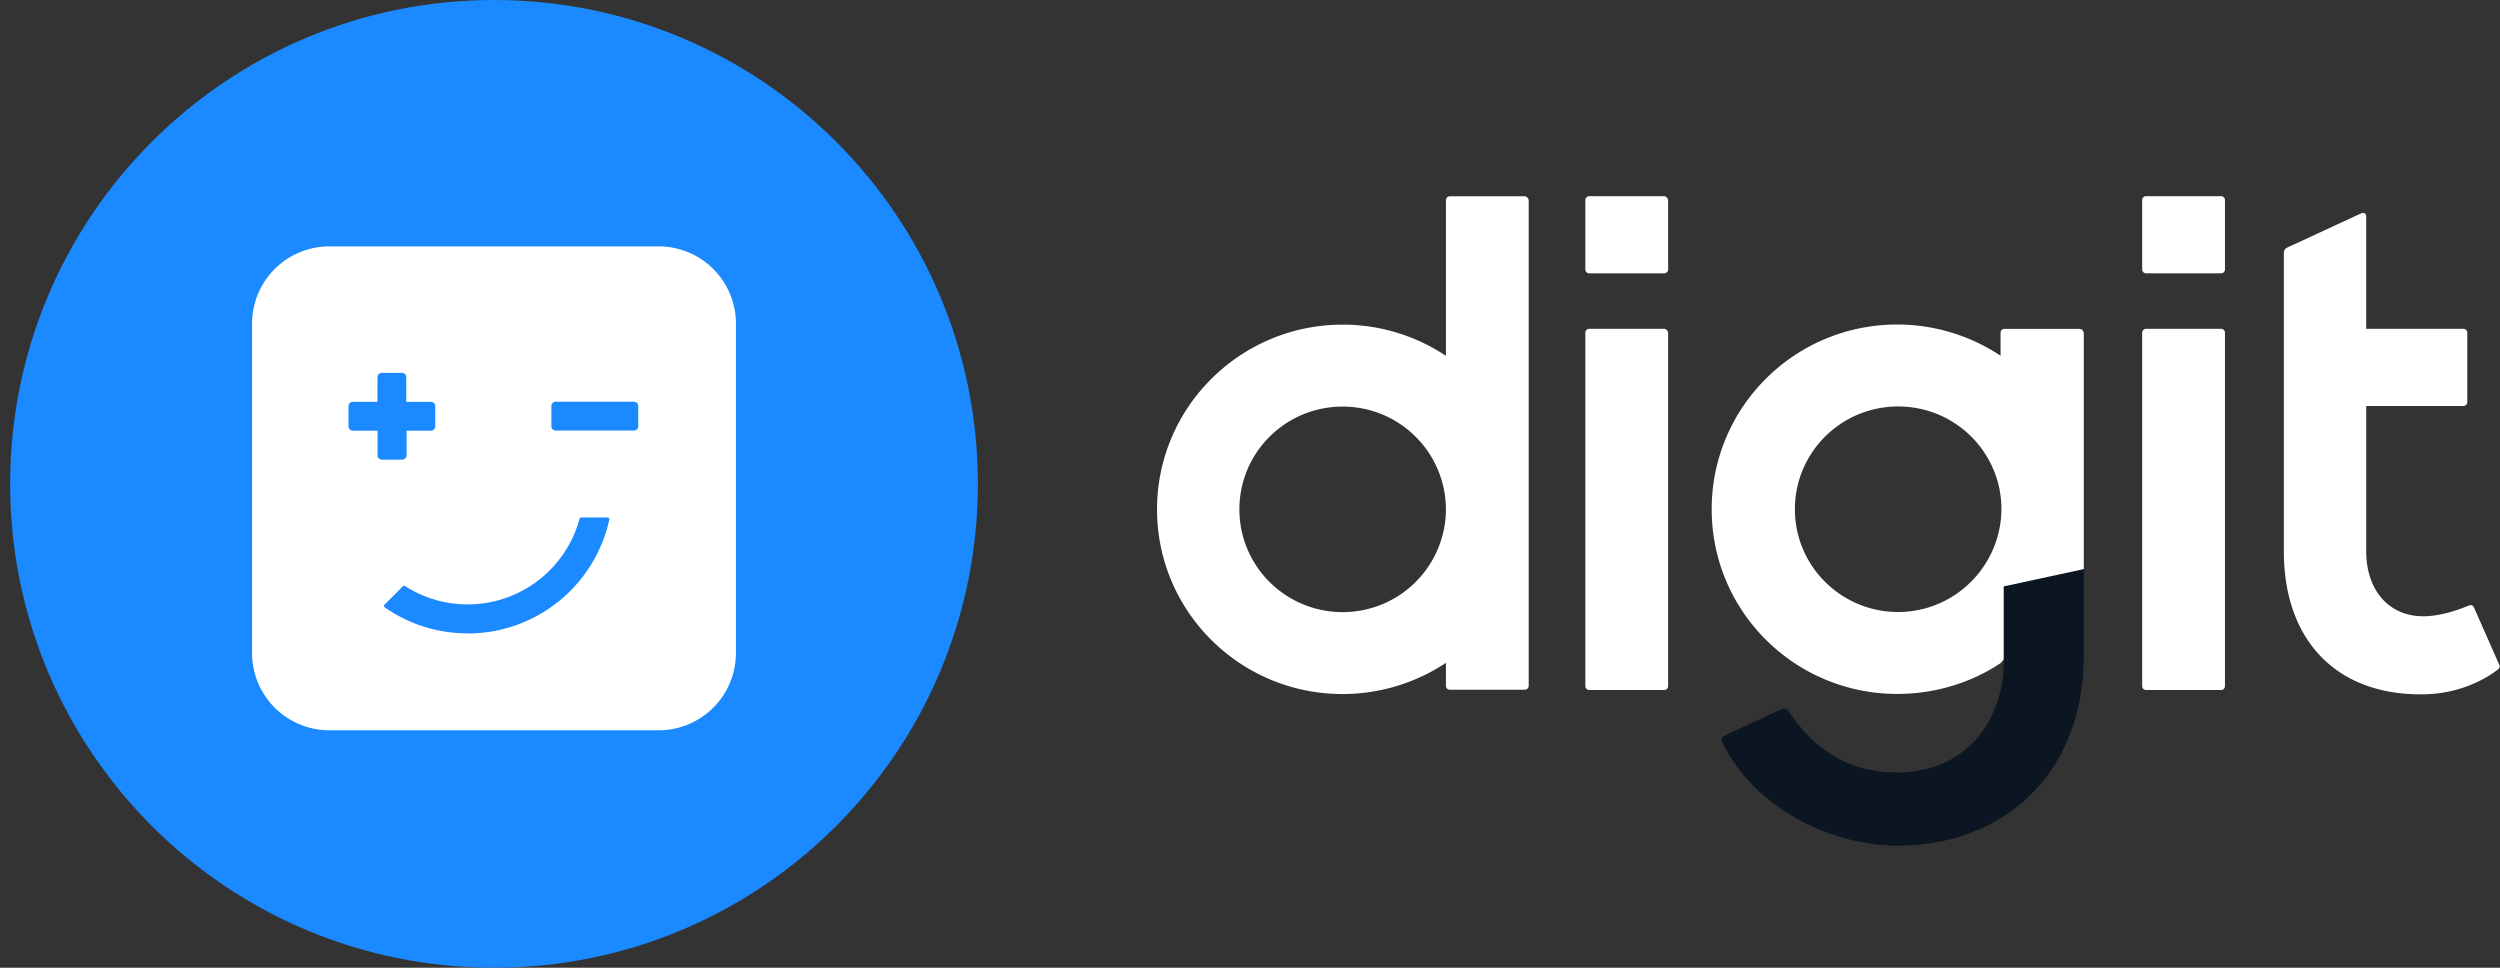 <svg width="124" height="48" fill="none" xmlns="http://www.w3.org/2000/svg">
  <rect width="100%" height="100%" fill="#333333" stroke="none"/>
  <path d="M123.89 33.212c-.497.388-1.837 1.226-3.76 1.226h-.087c-4.171 0-6.764-2.688-6.764-7.097V12.545c0-.107.043-.215.195-.28.151-.064 3.479-1.612 3.63-1.677.152-.064.26 0 .26.15v5.57h4.819c.108 0 .195.087.195.194v3.441a.194.194 0 01-.195.194h-4.819v7.204c0 1.914 1.102 3.205 2.788 3.226h.043c.951 0 1.902-.387 2.269-.537.086-.043.194 0 .238.086l1.253 2.839c.065.086.022.172-.065.258zM75.63 9.736h-3.718a.193.193 0 00-.194.194v7.72a9.218 9.218 0 00-5.122-1.548c-5.079 0-9.207 4.108-9.207 9.162 0 5.075 4.128 9.161 9.207 9.161a9.27 9.27 0 005.122-1.548v1.14c0 .107.086.193.194.193h3.717a.193.193 0 00.195-.193V9.93c-.022-.108-.108-.194-.195-.194zm-3.912 15.55a5.116 5.116 0 01-5.122 5.075c-2.832 0-5.122-2.28-5.122-5.097 0-2.818 2.29-5.097 5.122-5.097 2.81 0 5.1 2.258 5.122 5.075v.043zm10.805-8.977h-3.695a.193.193 0 00-.195.193V34.03c0 .107.087.194.195.194h3.717a.193.193 0 00.194-.194V16.502c-.021-.107-.108-.193-.216-.193zm27.641 0h-3.717a.194.194 0 00-.195.193V34.03c0 .107.087.194.195.194h3.717a.193.193 0 00.194-.194V16.502a.193.193 0 00-.194-.193zm0-6.579h-3.717a.194.194 0 00-.195.194v3.44c0 .108.087.194.195.194h3.717a.193.193 0 00.194-.193V9.924a.193.193 0 00-.194-.194zm-27.641 0h-3.695a.193.193 0 00-.195.194v3.44c0 .108.087.194.195.194h3.717a.193.193 0 00.194-.193V9.924c-.021-.108-.108-.194-.216-.194zm20.833 18.496V16.505c-.022-.108-.108-.194-.216-.194h-3.718a.193.193 0 00-.194.194v1.14a9.272 9.272 0 00-5.122-1.549c-5.1 0-9.206 4.108-9.206 9.162 0 5.075 4.127 9.161 9.206 9.161 1.88 0 3.674-.559 5.122-1.527l4.128-4.667zm-9.207 2.129c-2.83 0-5.122-2.28-5.122-5.097 0-2.818 2.291-5.097 5.122-5.097s5.122 2.28 5.122 5.097c-.022 2.817-2.312 5.097-5.122 5.097z" fill="#ffffff"/>
  <path d="M94.154 41.947c-3.242 0-7.067-1.764-8.731-5.119-.065-.129 0-.28.13-.344l2.81-1.312c.15-.064.28 0 .345.108.95 1.355 2.442 3.054 5.446 3.032 3.674-.043 5.23-2.946 5.23-5.441v-3.785l3.976-.86v4.215c0 6.258-4.3 9.506-9.206 9.506z" fill="#0B1622"/><path d="M48.503 24c0-13.255-10.745-24-24-24s-24 10.745-24 24 10.745 24 24 24 24-10.745 24-24z" fill="#1B89FF"/><path d="M32.678 12.22H16.325a3.834 3.834 0 00-3.823 3.824v16.355a3.833 3.833 0 003.823 3.823H32.68a3.833 3.833 0 003.822-3.823V16.044a3.833 3.833 0 00-3.824-3.824zM18.725 22.582V21.36H17.5a.215.215 0 01-.215-.215v-1a.215.215 0 01.215-.215h1.222v-1.22a.215.215 0 01.215-.215h1a.215.215 0 01.215.215v1.221h1.222a.215.215 0 01.215.215v1a.215.215 0 01-.215.215h-1.207v1.222a.215.215 0 01-.215.215h-1a.215.215 0 01-.228-.215zm4.47 8.833a7.153 7.153 0 01-4.112-1.291.087.087 0 01-.031-.1.085.085 0 01.02-.032l.911-.912a.087.087 0 01.107-.011 5.752 5.752 0 008.655-3.334.087.087 0 01.09-.07h1.302a.087.087 0 01.084.105 7.189 7.189 0 01-7.028 5.65l.002-.005zM31.66 21.14a.215.215 0 01-.215.215h-3.882a.215.215 0 01-.215-.215v-1a.215.215 0 01.215-.215h3.88a.215.215 0 01.215.215v1h.002z" fill="#fff"/></svg>
